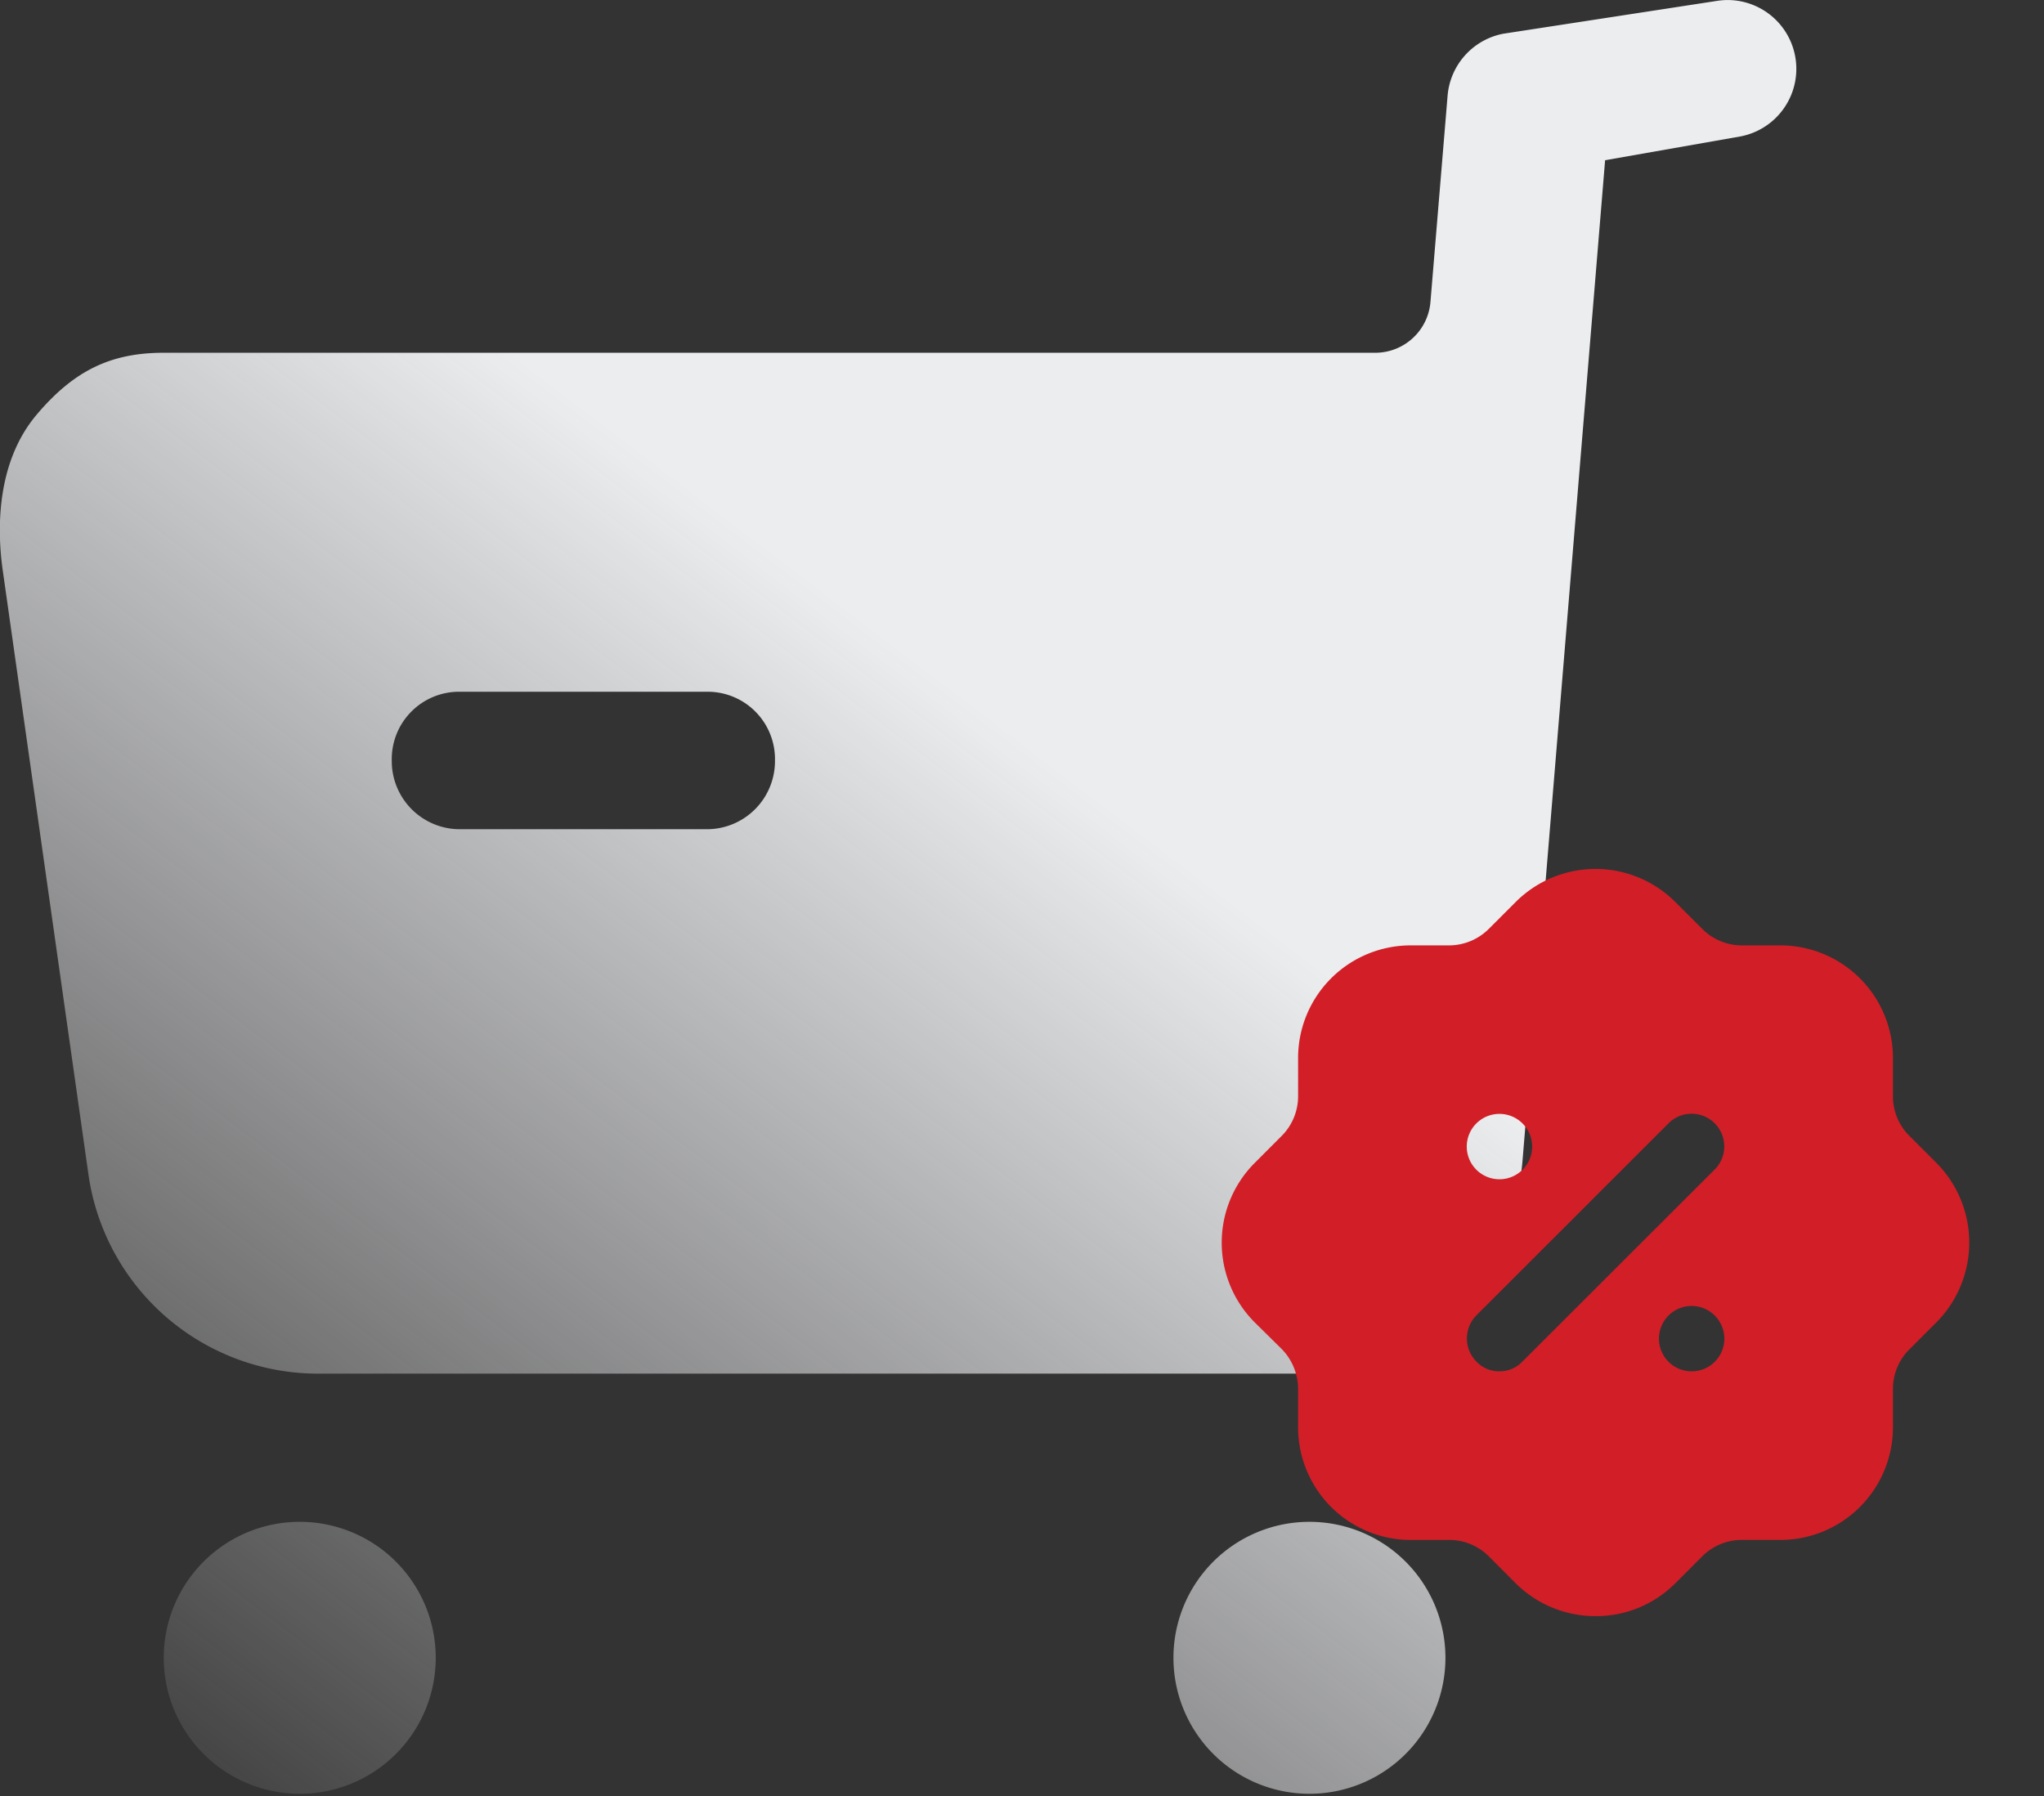 <svg xmlns="http://www.w3.org/2000/svg" width="141.276" height="124.165"><rect width="100%" height="100%" fill="#333333" stroke="none"/><defs><linearGradient id="a" x1=".392" y1=".559" x2=".885" y2="-.088" gradientUnits="objectBoundingBox"><stop offset="0" stop-color="#ecedef"/><stop offset="1" stop-color="#e7e8ea" stop-opacity="0"/></linearGradient></defs><g data-name="Group 11046"><g data-name="Iconly/Bold/Buy"><path data-name="Buy" d="M94.047 9.566a9.4 9.4 0 1018.8 0 9.4 9.4 0 10-18.8 0zm-69.788 0a9.4 9.4 0 1018.8 0 9.4 9.4 0 10-18.8 0zM34.68 29.211a15.575 15.575 0 00-10.717 4.274 16.238 16.238 0 00-5.04 10.544l-5.7 69.061-9.37 1.648a4.757 4.757 0 00.9 9.426 5.072 5.072 0 00.715-.056l14.8-2.274a4.767 4.767 0 003.844-4.308l1.179-14.192a3.829 3.829 0 013.783-3.554h83.779c3.649 0 6.185-1.229 8.75-4.246 2.933-3.442 2.738-8.3 2.358-10.89l-5.895-41.56a16.029 16.029 0 00-15.7-13.874zM70.6 71.593a4.708 4.708 0 014.654-4.749h17.178a4.708 4.708 0 014.654 4.749 4.656 4.656 0 01-4.654 4.755H75.251a4.656 4.656 0 01-4.651-4.755z" transform="rotate(180 62.082 62.083)" fill="url(#a)"/></g><g data-name="Iconly/Bold/Discount"><path data-name="Discount" d="M110.292 111.719a7.811 7.811 0 01-5.506-2.244l-1.886-1.89a3.847 3.847 0 00-2.739-1.132H97.5a7.788 7.788 0 01-7.779-7.779v-2.658a3.973 3.973 0 00-1.137-2.767l-1.86-1.834a7.8 7.8 0 01-.026-11l1.886-1.89a3.88 3.88 0 001.137-2.764v-2.637a7.785 7.785 0 017.779-7.772h2.662a3.9 3.9 0 002.739-1.139l1.86-1.86a7.8 7.8 0 0111.009-.023l1.888 1.883a3.85 3.85 0 002.739 1.139h2.662a7.784 7.784 0 017.777 7.772v2.664a3.837 3.837 0 001.139 2.734l1.86 1.86a7.828 7.828 0 01.051 10.983c-.017.019-.034.035-.051.052l-.026.025-1.834 1.833a3.845 3.845 0 00-1.139 2.741v2.657a7.787 7.787 0 01-7.777 7.779h-2.662a3.847 3.847 0 00-2.739 1.132l-1.862 1.86a7.714 7.714 0 01-5.504 2.275zm6.643-21.441a2.26 2.26 0 102.248 2.248 2.265 2.265 0 00-2.248-2.248zm-.014-13.289a2.238 2.238 0 00-1.59.657l-13.283 13.278a2.273 2.273 0 000 3.2 2.141 2.141 0 001.576.672 2.163 2.163 0 001.6-.672l13.287-13.274a2.259 2.259 0 00-1.59-3.861zM103.65 77a2.26 2.26 0 102.248 2.246A2.263 2.263 0 00103.65 77z" fill="#d21e27"/></g></g></svg>